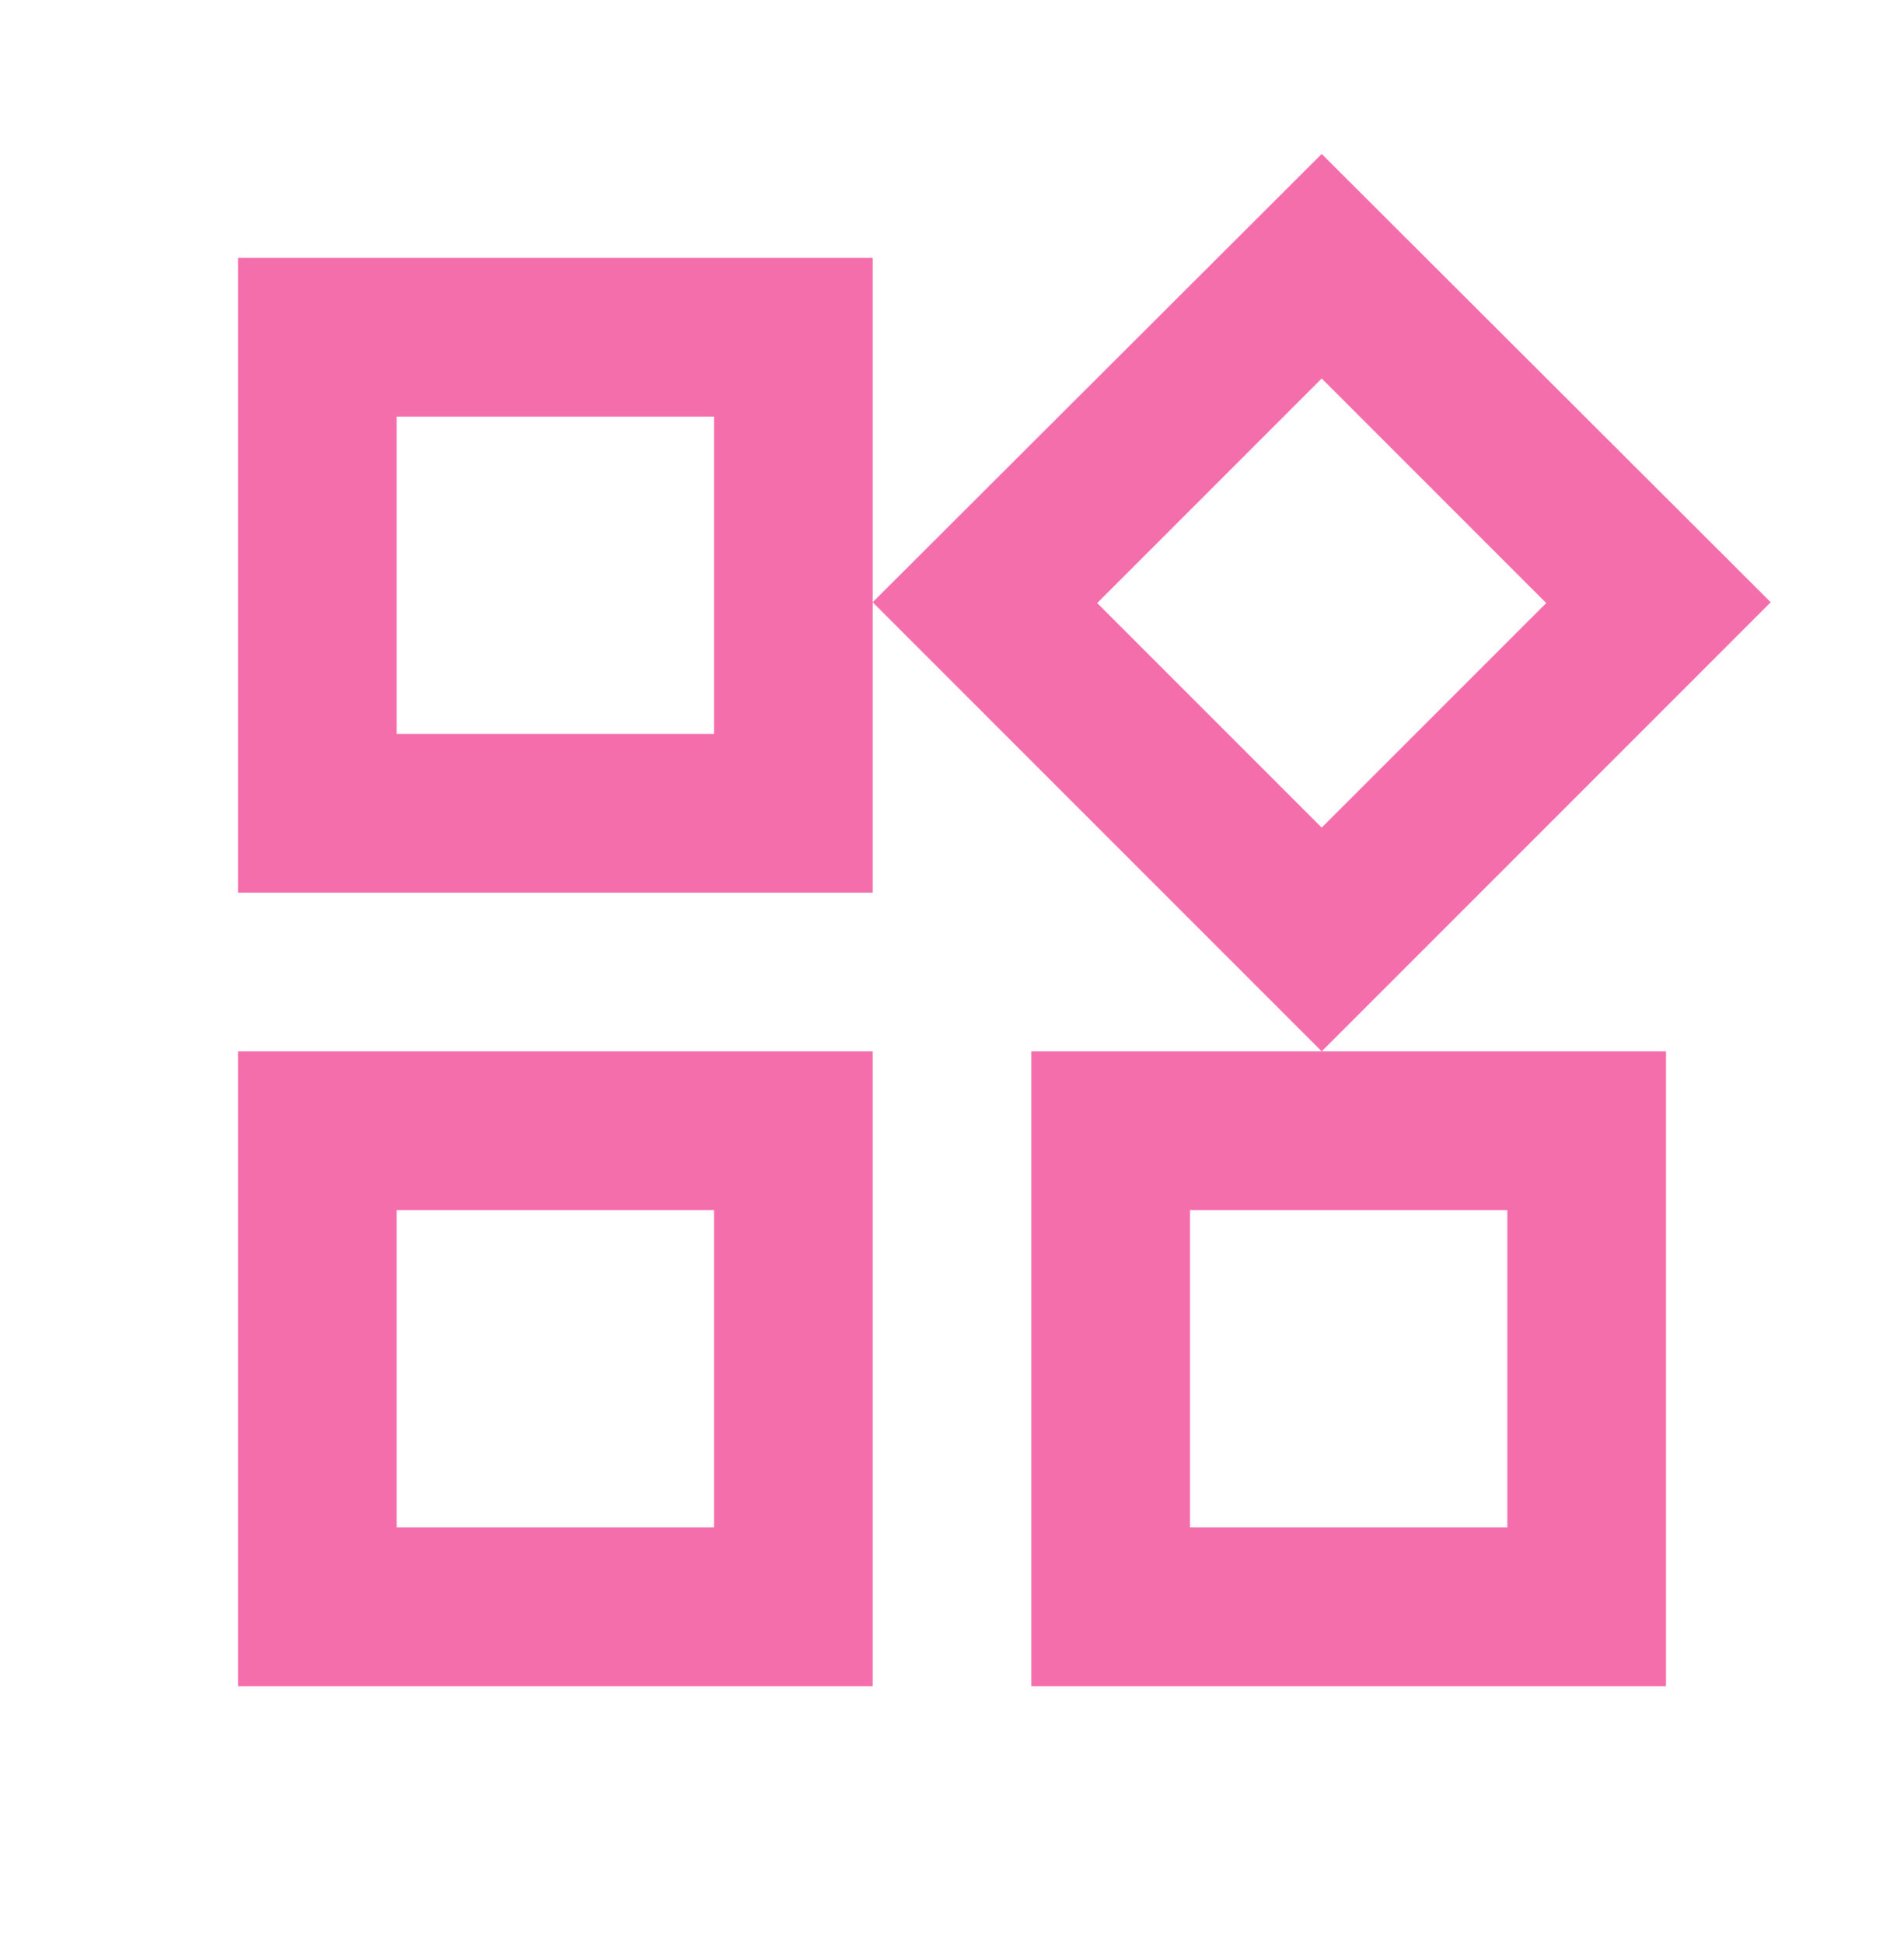 <svg width="48" height="49" viewBox="0 0 48 49" fill="none" xmlns="http://www.w3.org/2000/svg">
<path d="M33.32 9.54L38.98 15.2L33.32 20.86L27.66 15.2L33.32 9.54ZM18 10.5V18.5H10V10.5H18ZM38 30.5V38.5H30V30.5H38ZM18 30.5V38.5H10V30.5H18ZM33.32 3.88L22 15.18L33.32 26.5L44.64 15.18L33.32 3.88ZM22 6.5H6V22.5H22V6.5ZM42 26.5H26V42.5H42V26.5ZM22 26.5H6V42.5H22V26.5Z" fill="#F56EAC"/>
</svg>
